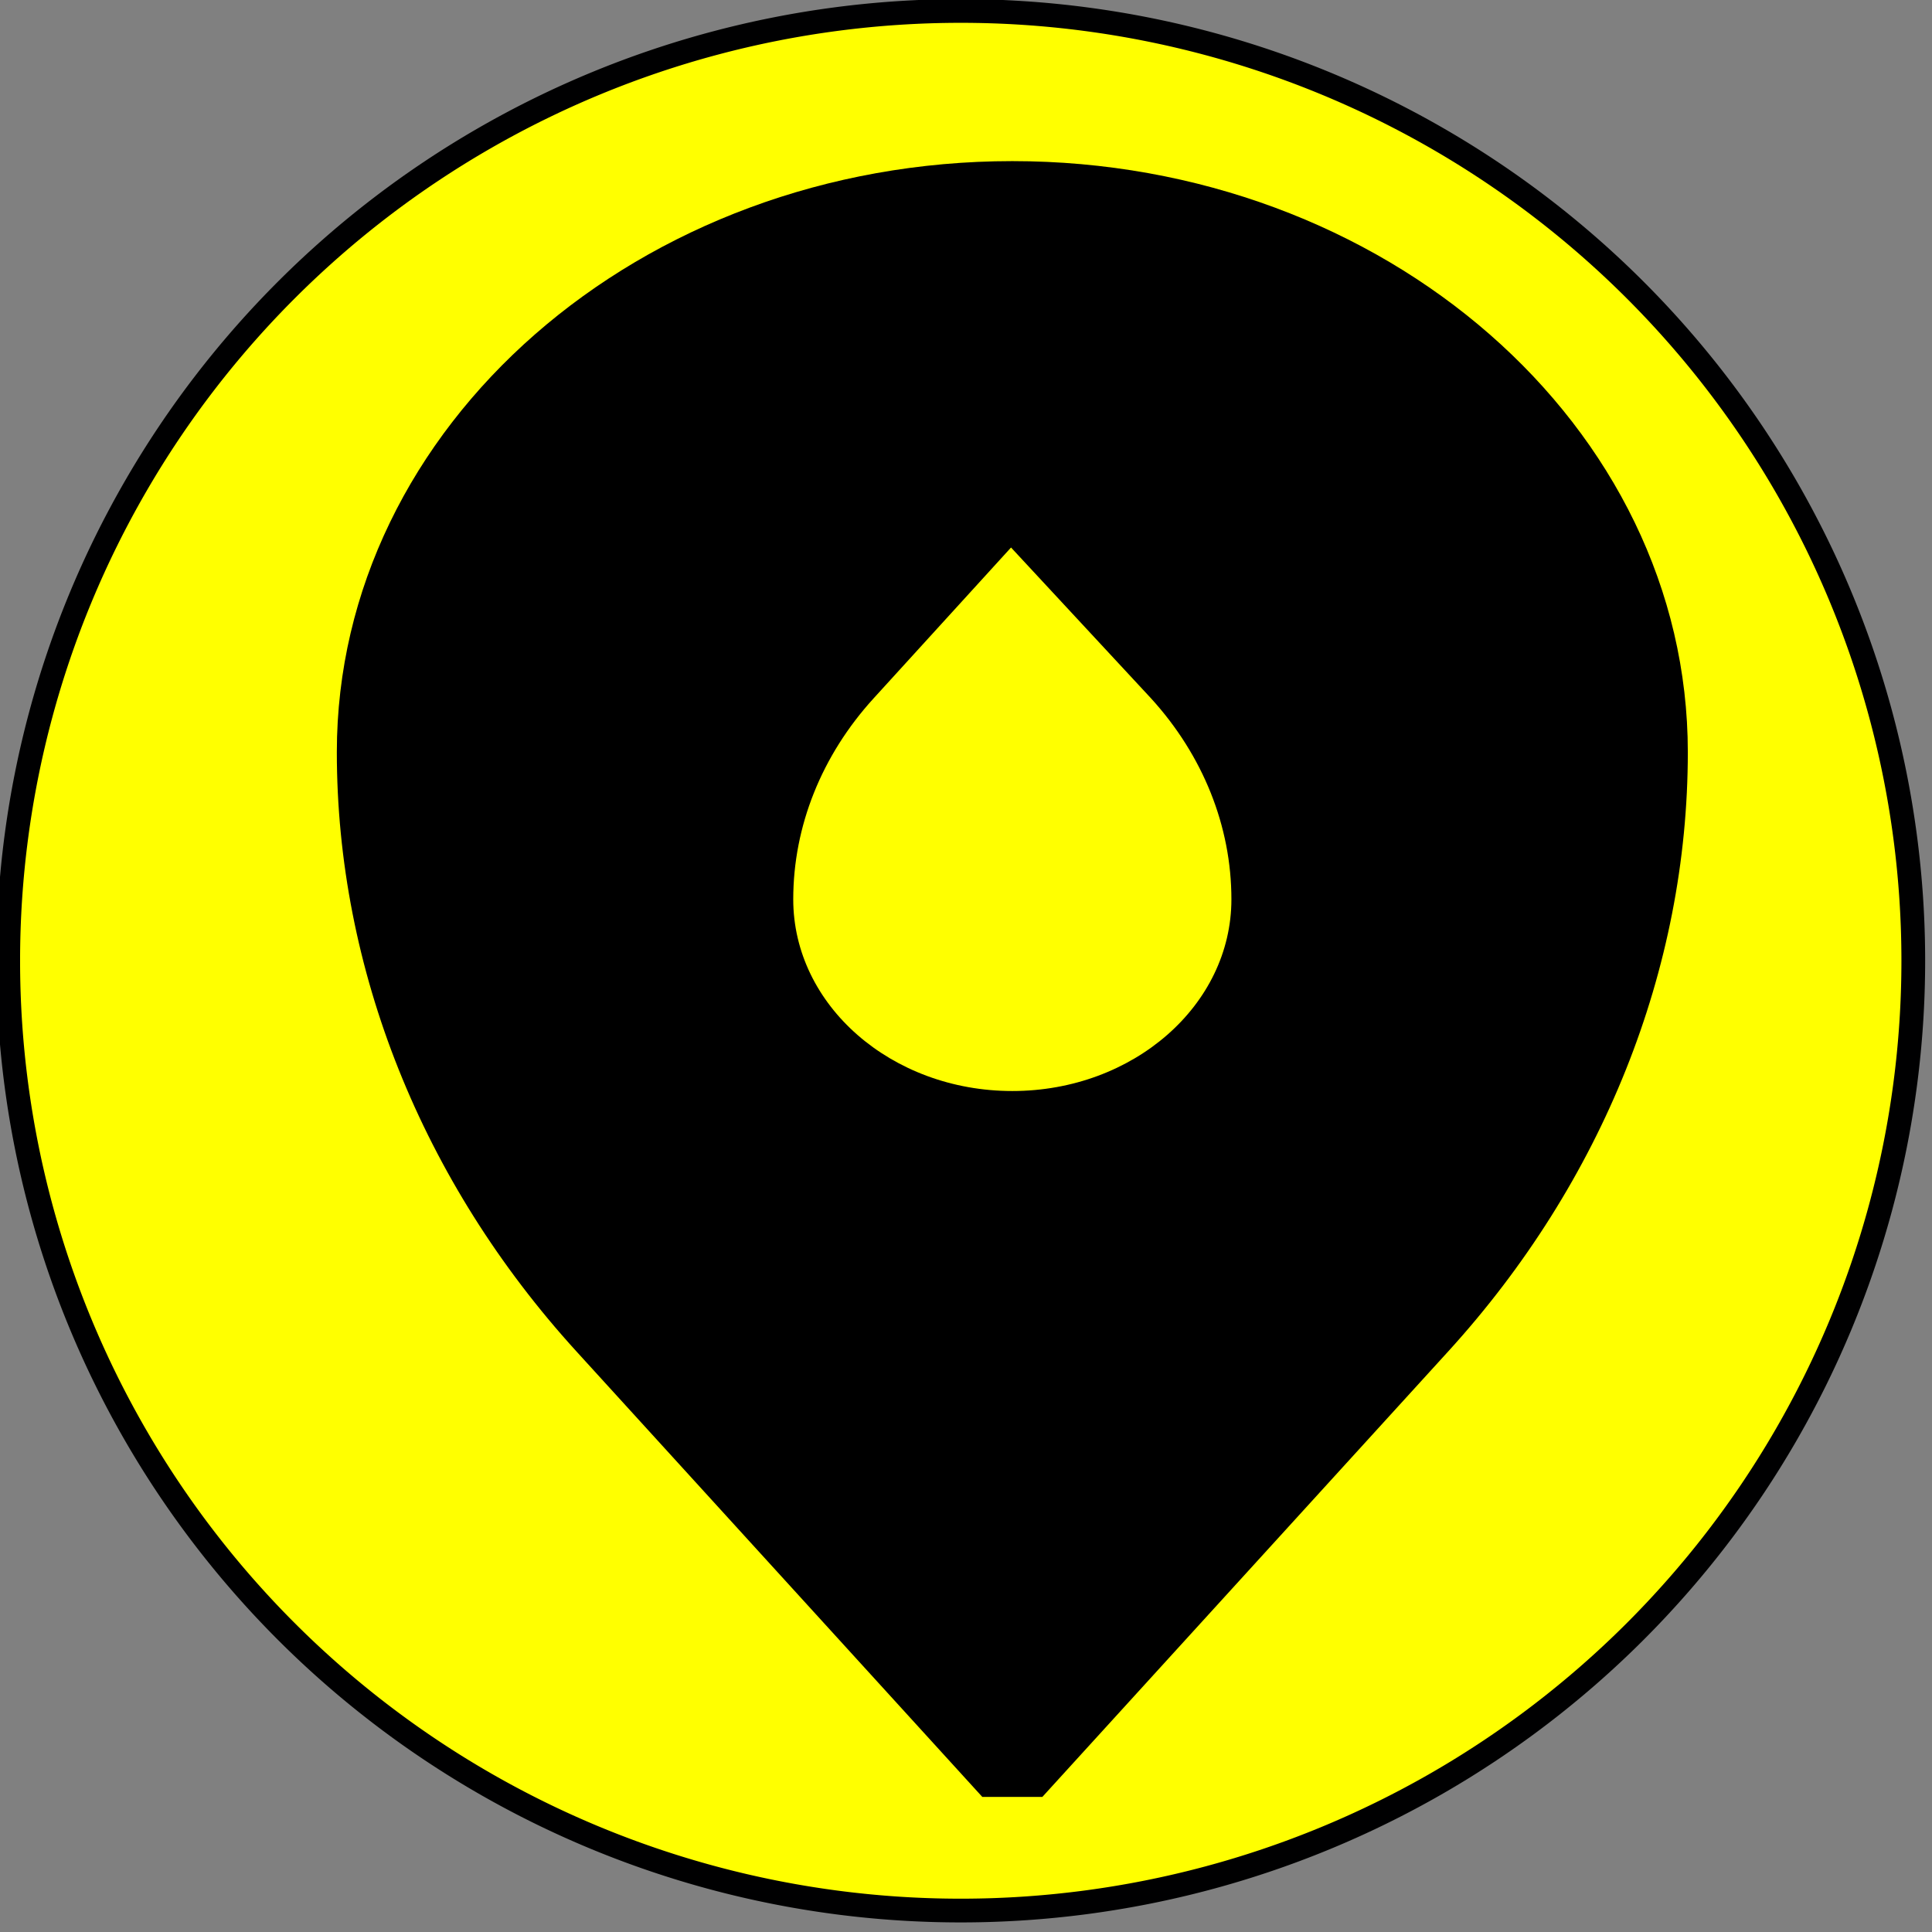 <?xml version="1.0" encoding="UTF-8" standalone="no"?>
<svg
   xmlns:dc="http://purl.org/dc/elements/1.1/"
   xmlns:cc="http://creativecommons.org/ns#"
   xmlns:rdf="http://www.w3.org/1999/02/22-rdf-syntax-ns#"
   xmlns:svg="http://www.w3.org/2000/svg"
   xmlns="http://www.w3.org/2000/svg"
   xmlns:sodipodi="http://sodipodi.sourceforge.net/DTD/sodipodi-0.dtd"
   xmlns:inkscape="http://www.inkscape.org/namespaces/inkscape"
   inkscape:version="1.0 (4035a4f, 2020-05-01)"
   sodipodi:docname="otherwaterpoint_partially.svg"
   id="svg8"
   version="1.1"
   viewBox="0 0 4.233 4.233"
   height="16"
   width="16">
  <rect x="0" y="0" width="4.233" height="4.233" fill="#808080" stroke="none"/>
  <defs
     id="defs18" />
  <sodipodi:namedview
     inkscape:current-layer="svg8"
     inkscape:window-maximized="0"
     inkscape:window-y="23"
     inkscape:window-x="1495"
     inkscape:cy="5.6503162"
     inkscape:cx="15.843957"
     inkscape:zoom="20.523491"
     showgrid="false"
     id="namedview16"
     inkscape:window-height="953"
     inkscape:window-width="1401"
     inkscape:pageshadow="2"
     inkscape:pageopacity="0"
     guidetolerance="10"
     gridtolerance="10"
     objecttolerance="10"
     borderopacity="1"
     bordercolor="#666666"
     pagecolor="#ffffff"
     inkscape:document-rotation="0" />
  <path
     d="M 4.192,2.105 A 2.087,2.081 0 0 1 2.105,4.186 2.087,2.081 0 0 1 0.018,2.105 2.087,2.081 0 0 1 2.105,0.024 2.087,2.081 0 0 1 4.192,2.105 Z"
     style="fill:#ffff00;stroke:#000001;stroke-width:0.052"
     id="path843" />
  <g
     transform="matrix(0.008,0,0,0.007,0.17,0.353)"
     id="g900">
    <g
       id="g843">
	<g
   id="g841">
		<path
   d="M 256,0 C 153.991,0 71,82.991 71,185 c 0,67.87 23.299,134.475 65.605,187.545 L 247.775,512 h 16.45 L 375.394,372.545 C 417.701,319.475 441,252.87 441,185 441,82.991 358.009,0 256,0 Z m 0,291.059 c -33.137,0 -60,-26.863 -60,-60 0,-22.85 7.757,-45.024 22,-62.892 L 255.647,120.942 294,168.167 c 14.243,17.867 22,40.041 22,62.892 0,33.137 -26.863,60 -60,60 z"
   id="path839" />

	</g>

</g>
    <g
       id="g845">
</g>
    <g
       id="g847">
</g>
    <g
       id="g849">
</g>
    <g
       id="g851">
</g>
    <g
       id="g853">
</g>
    <g
       id="g855">
</g>
    <g
       id="g857">
</g>
    <g
       id="g859">
</g>
    <g
       id="g861">
</g>
    <g
       id="g863">
</g>
    <g
       id="g865">
</g>
    <g
       id="g867">
</g>
    <g
       id="g869">
</g>
    <g
       id="g871">
</g>
    <g
       id="g873">
</g>
  </g>
</svg>
